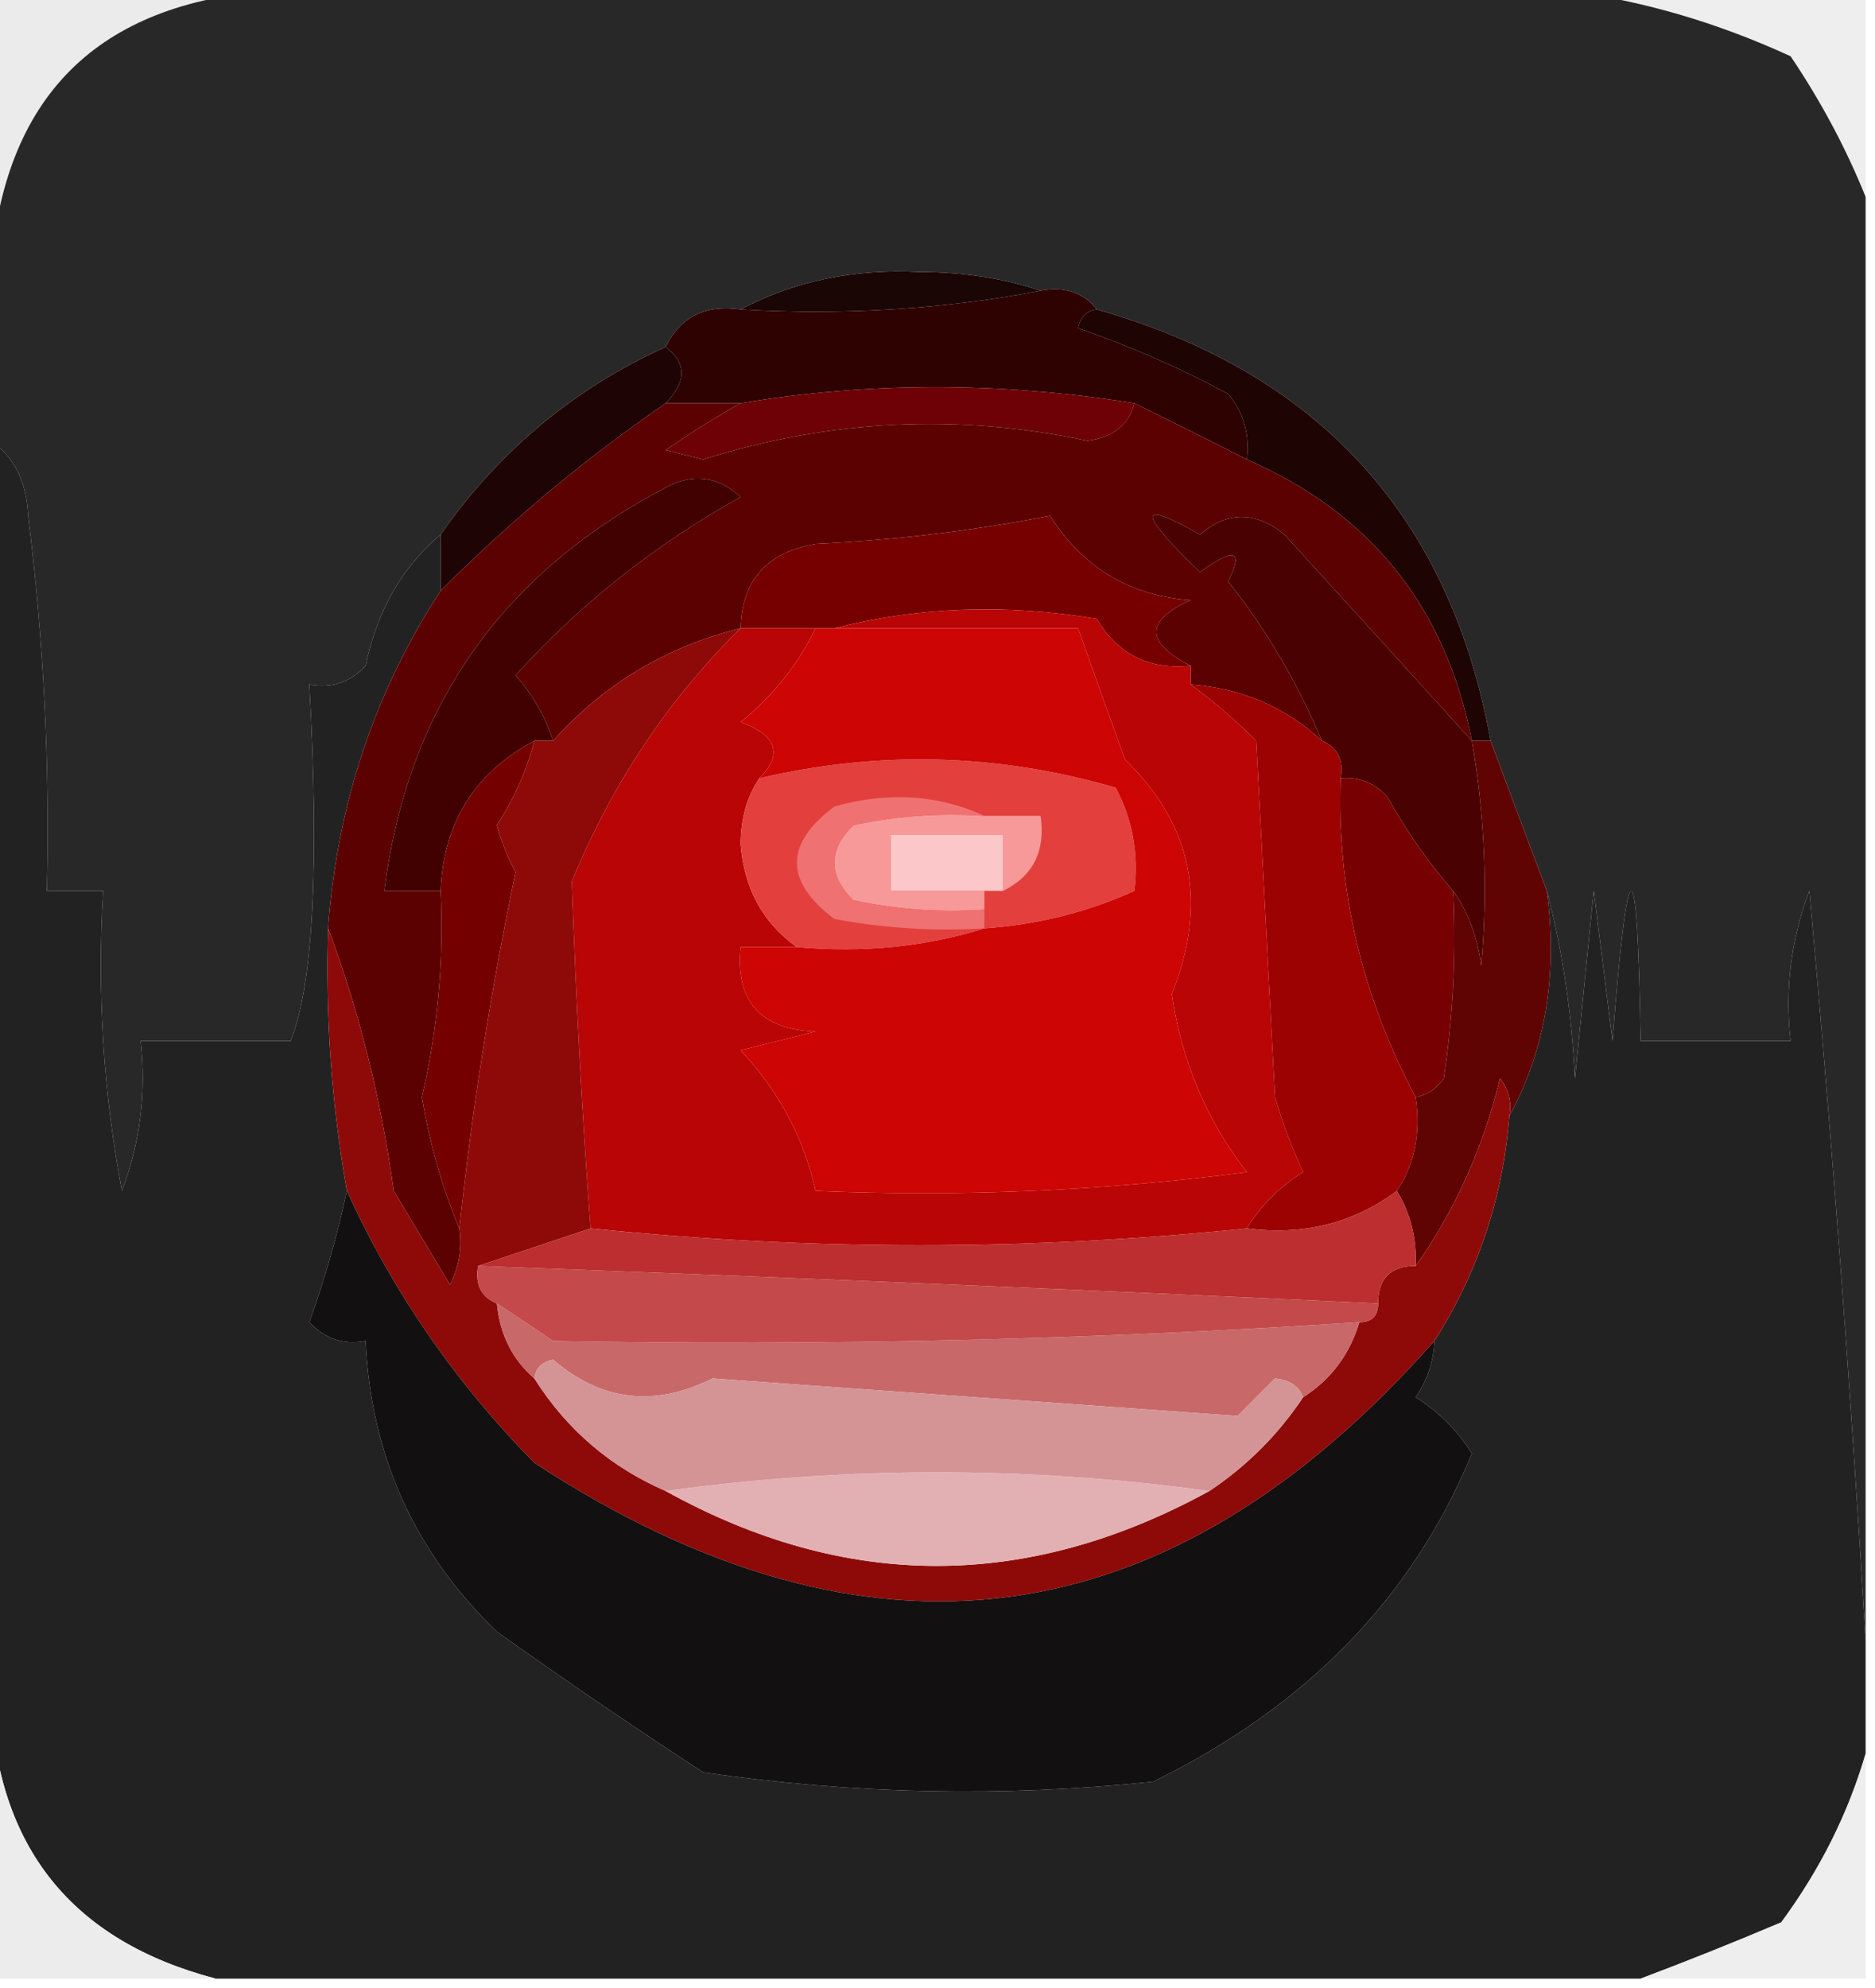 <?xml version="1.0" encoding="UTF-8"?>
<!DOCTYPE svg PUBLIC "-//W3C//DTD SVG 1.1//EN" "http://www.w3.org/Graphics/SVG/1.1/DTD/svg11.dtd">
<svg xmlns="http://www.w3.org/2000/svg" version="1.1" width="100px" height="106px" style="shape-rendering:geometricPrecision; text-rendering:geometricPrecision; image-rendering:optimizeQuality; fill-rule:evenodd; clip-rule:evenodd" xmlns:xlink="http://www.w3.org/1999/xlink">
<g><path style="opacity:1" fill="#ebebeb" d="M -0.5,-0.5 C 4.5,-0.5 9.5,-0.5 14.5,-0.5C 5.167,0.167 0.167,5.167 -0.5,14.5C -0.5,9.5 -0.5,4.5 -0.5,-0.5 Z"/></g>
<g><path style="opacity:1" fill="#eeeeee" d="M 83.5,-0.5 C 88.833,-0.5 94.167,-0.5 99.5,-0.5C 99.5,3.167 99.5,6.833 99.5,10.5C 98.461,7.917 97.128,5.417 95.5,3C 91.569,1.193 87.569,0.026 83.5,-0.5 Z"/></g>
<g><path style="opacity:1" fill="#282828" d="M 14.5,-0.5 C 37.5,-0.5 60.5,-0.5 83.5,-0.5C 87.569,0.026 91.569,1.193 95.5,3C 97.128,5.417 98.461,7.917 99.5,10.5C 99.5,36.167 99.5,61.833 99.5,87.5C 98.723,74.304 97.723,60.971 96.5,47.5C 95.52,50.087 95.187,52.753 95.5,55.5C 92.833,55.5 90.167,55.5 87.5,55.5C 87.329,44.854 86.829,44.854 86,55.5C 85.667,52.833 85.333,50.167 85,47.5C 84.667,50.833 84.333,54.167 84,57.5C 83.821,53.975 83.321,50.641 82.5,47.5C 81.506,44.876 80.506,42.21 79.5,39.5C 77.328,27.529 70.328,19.863 58.5,16.5C 57.791,15.596 56.791,15.263 55.5,15.5C 53.527,14.837 51.361,14.504 49,14.5C 45.523,14.328 42.356,14.994 39.5,16.5C 37.62,16.229 36.287,16.896 35.5,18.5C 30.619,20.709 26.619,24.043 23.5,28.5C 21.445,30.234 20.112,32.567 19.5,35.5C 18.675,36.386 17.675,36.719 16.5,36.5C 17.036,46.161 16.703,52.495 15.5,55.5C 12.833,55.5 10.167,55.5 7.5,55.5C 7.813,58.247 7.48,60.913 6.5,63.5C 5.505,58.208 5.172,52.875 5.5,47.5C 4.5,47.5 3.5,47.5 2.5,47.5C 2.665,40.808 2.332,34.141 1.5,27.5C 1.415,25.667 0.748,24.334 -0.5,23.5C -0.5,20.5 -0.5,17.5 -0.5,14.5C 0.167,5.167 5.167,0.167 14.5,-0.5 Z"/></g>
<g><path style="opacity:1" fill="#1a0605" d="M 55.5,15.5 C 50.359,16.488 45.026,16.821 39.5,16.5C 42.356,14.994 45.523,14.328 49,14.5C 51.361,14.504 53.527,14.837 55.5,15.5 Z"/></g>
<g><path style="opacity:1" fill="#2e0201" d="M 55.5,15.5 C 56.791,15.263 57.791,15.596 58.5,16.5C 57.957,16.56 57.624,16.893 57.5,17.5C 60.28,18.457 62.947,19.624 65.5,21C 66.337,22.011 66.67,23.178 66.5,24.5C 64.483,23.471 62.483,22.471 60.5,21.5C 53.346,20.356 46.346,20.356 39.5,21.5C 38.167,21.5 36.833,21.5 35.5,21.5C 36.625,20.348 36.625,19.348 35.5,18.5C 36.287,16.896 37.62,16.229 39.5,16.5C 45.026,16.821 50.359,16.488 55.5,15.5 Z"/></g>
<g><path style="opacity:1" fill="#6d0106" d="M 60.5,21.5 C 60.209,22.649 59.376,23.316 58,23.5C 51.082,22.035 44.249,22.368 37.5,24.5C 36.833,24.333 36.167,24.167 35.5,24C 36.858,23.066 38.192,22.232 39.5,21.5C 46.346,20.356 53.346,20.356 60.5,21.5 Z"/></g>
<g><path style="opacity:1" fill="#222222" d="M -0.5,23.5 C 0.748,24.334 1.415,25.667 1.5,27.5C 2.332,34.141 2.665,40.808 2.5,47.5C 3.5,47.5 4.5,47.5 5.5,47.5C 5.172,52.875 5.505,58.208 6.5,63.5C 7.48,60.913 7.813,58.247 7.5,55.5C 10.167,55.5 12.833,55.5 15.5,55.5C 16.703,52.495 17.036,46.161 16.5,36.5C 17.675,36.719 18.675,36.386 19.5,35.5C 20.112,32.567 21.445,30.234 23.5,28.5C 23.5,29.5 23.5,30.5 23.5,31.5C 19.975,36.907 17.975,42.907 17.5,49.5C 17.353,54.214 17.686,58.881 18.5,63.5C 17.992,65.865 17.325,68.199 16.5,70.5C 17.325,71.386 18.325,71.719 19.5,71.5C 19.781,77.608 22.114,82.775 26.5,87C 30.117,89.578 33.784,92.078 37.5,94.5C 45.479,95.665 53.479,95.832 61.5,95C 69.685,90.993 75.352,85.159 78.5,77.5C 77.737,76.281 76.737,75.281 75.5,74.5C 76.127,73.583 76.461,72.583 76.5,71.5C 78.829,67.845 80.163,63.845 80.5,59.5C 82.423,55.971 83.089,51.971 82.5,47.5C 83.321,50.641 83.821,53.975 84,57.5C 84.333,54.167 84.667,50.833 85,47.5C 85.333,50.167 85.667,52.833 86,55.5C 86.829,44.854 87.329,44.854 87.5,55.5C 90.167,55.5 92.833,55.5 95.5,55.5C 95.187,52.753 95.52,50.087 96.5,47.5C 97.723,60.971 98.723,74.304 99.5,87.5C 99.5,89.5 99.5,91.5 99.5,93.5C 98.579,96.676 97.079,99.676 95,102.5C 92.433,103.587 89.933,104.587 87.5,105.5C 62.167,105.5 36.833,105.5 11.5,105.5C 3.818,103.481 -0.182,98.481 -0.5,90.5C -0.5,68.167 -0.5,45.833 -0.5,23.5 Z"/></g>
<g><path style="opacity:1" fill="#1e0403" d="M 58.5,16.5 C 70.328,19.863 77.328,27.529 79.5,39.5C 79.167,39.5 78.833,39.5 78.5,39.5C 77.11,32.373 73.11,27.373 66.5,24.5C 66.67,23.178 66.337,22.011 65.5,21C 62.947,19.624 60.28,18.457 57.5,17.5C 57.624,16.893 57.957,16.56 58.5,16.5 Z"/></g>
<g><path style="opacity:1" fill="#1f0406" d="M 35.5,18.5 C 36.625,19.348 36.625,20.348 35.5,21.5C 31.215,24.448 27.215,27.781 23.5,31.5C 23.5,30.5 23.5,29.5 23.5,28.5C 26.619,24.043 30.619,20.709 35.5,18.5 Z"/></g>
<g><path style="opacity:1" fill="#5c0101" d="M 35.5,21.5 C 36.833,21.5 38.167,21.5 39.5,21.5C 38.192,22.232 36.858,23.066 35.5,24C 36.167,24.167 36.833,24.333 37.5,24.5C 44.249,22.368 51.082,22.035 58,23.5C 59.376,23.316 60.209,22.649 60.5,21.5C 62.483,22.471 64.483,23.471 66.5,24.5C 73.11,27.373 77.11,32.373 78.5,39.5C 75.239,35.899 71.906,32.233 68.5,28.5C 66.958,27.253 65.458,27.253 64,28.5C 60.638,26.602 60.638,27.268 64,30.5C 65.84,29.167 66.34,29.334 65.5,31C 67.538,33.569 69.204,36.403 70.5,39.5C 68.566,37.703 66.233,36.703 63.5,36.5C 63.5,36.167 63.5,35.833 63.5,35.5C 61.069,34.259 61.069,33.092 63.5,32C 60.262,31.768 57.762,30.268 56,27.5C 51.92,28.3 47.753,28.8 43.5,29C 40.894,29.451 39.561,30.951 39.5,33.5C 35.539,34.479 32.206,36.479 29.5,39.5C 29.096,38.244 28.43,37.077 27.5,36C 30.956,32.193 34.956,29.026 39.5,26.5C 38.277,25.386 36.944,25.22 35.5,26C 26.715,30.604 21.715,37.771 20.5,47.5C 21.5,47.5 22.5,47.5 23.5,47.5C 23.68,51.215 23.346,54.882 22.5,58.5C 22.929,61.029 23.596,63.362 24.5,65.5C 24.649,66.552 24.483,67.552 24,68.5C 23,66.833 22,65.167 21,63.5C 20.317,58.56 19.15,53.893 17.5,49.5C 17.975,42.907 19.975,36.907 23.5,31.5C 27.215,27.781 31.215,24.448 35.5,21.5 Z"/></g>
<g><path style="opacity:1" fill="#760000" d="M 63.5,35.5 C 61.284,35.725 59.617,34.892 58.5,33C 53.648,32.185 48.981,32.352 44.5,33.5C 44.167,33.5 43.833,33.5 43.5,33.5C 42.167,33.5 40.833,33.5 39.5,33.5C 39.561,30.951 40.894,29.451 43.5,29C 47.753,28.8 51.92,28.3 56,27.5C 57.762,30.268 60.262,31.768 63.5,32C 61.069,33.092 61.069,34.259 63.5,35.5 Z"/></g>
<g><path style="opacity:1" fill="#4a0101" d="M 78.5,39.5 C 79.19,43.49 79.357,47.49 79,51.5C 78.79,49.942 78.29,48.608 77.5,47.5C 76.196,46.013 75.03,44.346 74,42.5C 73.329,41.748 72.496,41.414 71.5,41.5C 71.672,40.508 71.338,39.842 70.5,39.5C 69.204,36.403 67.538,33.569 65.5,31C 66.34,29.334 65.84,29.167 64,30.5C 60.638,27.268 60.638,26.602 64,28.5C 65.458,27.253 66.958,27.253 68.5,28.5C 71.906,32.233 75.239,35.899 78.5,39.5 Z"/></g>
<g><path style="opacity:1" fill="#420101" d="M 29.5,39.5 C 29.167,39.5 28.833,39.5 28.5,39.5C 25.318,41.193 23.652,43.859 23.5,47.5C 22.5,47.5 21.5,47.5 20.5,47.5C 21.715,37.771 26.715,30.604 35.5,26C 36.944,25.22 38.277,25.386 39.5,26.5C 34.956,29.026 30.956,32.193 27.5,36C 28.43,37.077 29.096,38.244 29.5,39.5 Z"/></g>
<g><path style="opacity:1" fill="#750000" d="M 28.5,39.5 C 28.081,41.094 27.414,42.594 26.5,44C 26.735,44.873 27.069,45.706 27.5,46.5C 26.178,52.799 25.178,59.132 24.5,65.5C 23.596,63.362 22.929,61.029 22.5,58.5C 23.346,54.882 23.68,51.215 23.5,47.5C 23.652,43.859 25.318,41.193 28.5,39.5 Z"/></g>
<g><path style="opacity:1" fill="#770002" d="M 71.5,41.5 C 72.496,41.414 73.329,41.748 74,42.5C 75.03,44.346 76.196,46.013 77.5,47.5C 77.665,50.85 77.498,54.183 77,57.5C 76.617,58.056 76.117,58.389 75.5,58.5C 72.626,53.093 71.293,47.426 71.5,41.5 Z"/></g>
<g><path style="opacity:1" fill="#b90505" d="M 44.5,33.5 C 48.981,32.352 53.648,32.185 58.5,33C 59.617,34.892 61.284,35.725 63.5,35.5C 63.5,35.833 63.5,36.167 63.5,36.5C 64.688,37.364 65.855,38.364 67,39.5C 67.333,45.833 67.667,52.167 68,58.5C 68.402,59.872 68.902,61.205 69.5,62.5C 68.23,63.288 67.23,64.288 66.5,65.5C 54.852,66.696 43.185,66.696 31.5,65.5C 31.044,59.427 30.71,53.261 30.5,47C 32.632,41.802 35.632,37.302 39.5,33.5C 40.833,33.5 42.167,33.5 43.5,33.5C 42.54,35.461 41.206,37.127 39.5,38.5C 41.435,39.213 41.768,40.213 40.5,41.5C 39.848,42.449 39.514,43.615 39.5,45C 39.685,47.376 40.685,49.209 42.5,50.5C 41.5,50.5 40.5,50.5 39.5,50.5C 39.22,53.388 40.553,54.888 43.5,55C 42.167,55.333 40.833,55.667 39.5,56C 41.54,58.185 42.874,60.685 43.5,63.5C 51.196,63.831 58.862,63.498 66.5,62.5C 64.34,59.707 63.007,56.54 62.5,53C 64.437,48.142 63.604,43.975 60,40.5C 59.144,38.132 58.31,35.798 57.5,33.5C 53.167,33.5 48.833,33.5 44.5,33.5 Z"/></g>
<g><path style="opacity:1" fill="#e23f3d" d="M 52.5,49.5 C 49.375,50.479 46.042,50.813 42.5,50.5C 40.685,49.209 39.685,47.376 39.5,45C 39.514,43.615 39.848,42.449 40.5,41.5C 46.871,40.004 53.205,40.17 59.5,42C 60.406,43.7 60.739,45.533 60.5,47.5C 57.996,48.639 55.33,49.306 52.5,49.5 Z"/></g>
<g><path style="opacity:1" fill="#f79998" d="M 52.5,43.5 C 53.5,43.5 54.5,43.5 55.5,43.5C 55.771,45.38 55.104,46.713 53.5,47.5C 53.5,46.5 53.5,45.5 53.5,44.5C 51.5,44.5 49.5,44.5 47.5,44.5C 47.5,45.5 47.5,46.5 47.5,47.5C 49.167,47.5 50.833,47.5 52.5,47.5C 52.5,47.833 52.5,48.167 52.5,48.5C 50.143,48.663 47.81,48.497 45.5,48C 44.167,46.667 44.167,45.333 45.5,44C 47.81,43.503 50.143,43.337 52.5,43.5 Z"/></g>
<g><path style="opacity:1" fill="#fbc7c8" d="M 53.5,47.5 C 53.167,47.5 52.833,47.5 52.5,47.5C 50.833,47.5 49.167,47.5 47.5,47.5C 47.5,46.5 47.5,45.5 47.5,44.5C 49.5,44.5 51.5,44.5 53.5,44.5C 53.5,45.5 53.5,46.5 53.5,47.5 Z"/></g>
<g><path style="opacity:1" fill="#f07172" d="M 52.5,43.5 C 50.143,43.337 47.81,43.503 45.5,44C 44.167,45.333 44.167,46.667 45.5,48C 47.81,48.497 50.143,48.663 52.5,48.5C 52.5,48.833 52.5,49.167 52.5,49.5C 49.813,49.664 47.146,49.497 44.5,49C 41.833,47 41.833,45 44.5,43C 47.367,42.199 50.034,42.366 52.5,43.5 Z"/></g>
<g><path style="opacity:1" fill="#cd0504" d="M 43.5,33.5 C 43.833,33.5 44.167,33.5 44.5,33.5C 48.833,33.5 53.167,33.5 57.5,33.5C 58.31,35.798 59.144,38.132 60,40.5C 63.604,43.975 64.437,48.142 62.5,53C 63.007,56.54 64.34,59.707 66.5,62.5C 58.862,63.498 51.196,63.831 43.5,63.5C 42.874,60.685 41.54,58.185 39.5,56C 40.833,55.667 42.167,55.333 43.5,55C 40.553,54.888 39.22,53.388 39.5,50.5C 40.5,50.5 41.5,50.5 42.5,50.5C 46.042,50.813 49.375,50.479 52.5,49.5C 55.33,49.306 57.996,48.639 60.5,47.5C 60.739,45.533 60.406,43.7 59.5,42C 53.205,40.17 46.871,40.004 40.5,41.5C 41.768,40.213 41.435,39.213 39.5,38.5C 41.206,37.127 42.54,35.461 43.5,33.5 Z"/></g>
<g><path style="opacity:1" fill="#9c0202" d="M 63.5,36.5 C 66.233,36.703 68.566,37.703 70.5,39.5C 71.338,39.842 71.672,40.508 71.5,41.5C 71.293,47.426 72.626,53.093 75.5,58.5C 75.784,60.415 75.451,62.081 74.5,63.5C 72.18,65.226 69.513,65.893 66.5,65.5C 67.23,64.288 68.23,63.288 69.5,62.5C 68.902,61.205 68.402,59.872 68,58.5C 67.667,52.167 67.333,45.833 67,39.5C 65.855,38.364 64.688,37.364 63.5,36.5 Z"/></g>
<g><path style="opacity:1" fill="#600303" d="M 78.5,39.5 C 78.833,39.5 79.167,39.5 79.5,39.5C 80.506,42.21 81.506,44.876 82.5,47.5C 83.089,51.971 82.423,55.971 80.5,59.5C 80.631,58.761 80.464,58.094 80,57.5C 79.089,61.23 77.589,64.563 75.5,67.5C 75.567,66.041 75.234,64.708 74.5,63.5C 75.451,62.081 75.784,60.415 75.5,58.5C 76.117,58.389 76.617,58.056 77,57.5C 77.498,54.183 77.665,50.85 77.5,47.5C 78.29,48.608 78.79,49.942 79,51.5C 79.357,47.49 79.19,43.49 78.5,39.5 Z"/></g>
<g><path style="opacity:1" fill="#8e0a09" d="M 39.5,33.5 C 35.632,37.302 32.632,41.802 30.5,47C 30.71,53.261 31.044,59.427 31.5,65.5C 29.5,66.167 27.5,66.833 25.5,67.5C 25.328,68.492 25.662,69.158 26.5,69.5C 26.66,71.153 27.326,72.486 28.5,73.5C 30.219,76.219 32.553,78.219 35.5,79.5C 45.117,84.825 54.784,84.825 64.5,79.5C 66.5,78.167 68.167,76.5 69.5,74.5C 70.974,73.564 71.974,72.23 72.5,70.5C 73.167,70.5 73.5,70.167 73.5,69.5C 73.5,68.167 74.167,67.5 75.5,67.5C 77.589,64.563 79.089,61.23 80,57.5C 80.464,58.094 80.631,58.761 80.5,59.5C 80.163,63.845 78.829,67.845 76.5,71.5C 62.361,87.511 46.361,89.678 28.5,78C 24.28,73.709 20.947,68.876 18.5,63.5C 17.686,58.881 17.353,54.214 17.5,49.5C 19.15,53.893 20.317,58.56 21,63.5C 22,65.167 23,66.833 24,68.5C 24.483,67.552 24.649,66.552 24.5,65.5C 25.178,59.132 26.178,52.799 27.5,46.5C 27.069,45.706 26.735,44.873 26.5,44C 27.414,42.594 28.081,41.094 28.5,39.5C 28.833,39.5 29.167,39.5 29.5,39.5C 32.206,36.479 35.539,34.479 39.5,33.5 Z"/></g>
<g><path style="opacity:1" fill="#c96868" d="M 26.5,69.5 C 27.482,70.141 28.482,70.808 29.5,71.5C 43.789,71.773 58.122,71.44 72.5,70.5C 71.974,72.23 70.974,73.564 69.5,74.5C 69.265,73.903 68.765,73.57 68,73.5C 67.333,74.167 66.667,74.833 66,75.5C 56.667,74.833 47.333,74.167 38,73.5C 34.908,75.046 32.075,74.713 29.5,72.5C 28.893,72.624 28.56,72.957 28.5,73.5C 27.326,72.486 26.66,71.153 26.5,69.5 Z"/></g>
<g><path style="opacity:1" fill="#c3494b" d="M 25.5,67.5 C 41.369,68.085 57.369,68.751 73.5,69.5C 73.5,70.167 73.167,70.5 72.5,70.5C 58.122,71.44 43.789,71.773 29.5,71.5C 28.482,70.808 27.482,70.141 26.5,69.5C 25.662,69.158 25.328,68.492 25.5,67.5 Z"/></g>
<g><path style="opacity:1" fill="#bc2e2f" d="M 74.5,63.5 C 75.234,64.708 75.567,66.041 75.5,67.5C 74.167,67.5 73.5,68.167 73.5,69.5C 57.369,68.751 41.369,68.085 25.5,67.5C 27.5,66.833 29.5,66.167 31.5,65.5C 43.185,66.696 54.852,66.696 66.5,65.5C 69.513,65.893 72.18,65.226 74.5,63.5 Z"/></g>
<g><path style="opacity:1" fill="#121010" d="M 18.5,63.5 C 20.947,68.876 24.28,73.709 28.5,78C 46.361,89.678 62.361,87.511 76.5,71.5C 76.461,72.583 76.127,73.583 75.5,74.5C 76.737,75.281 77.737,76.281 78.5,77.5C 75.352,85.159 69.685,90.993 61.5,95C 53.479,95.832 45.479,95.665 37.5,94.5C 33.784,92.078 30.117,89.578 26.5,87C 22.114,82.775 19.781,77.608 19.5,71.5C 18.325,71.719 17.325,71.386 16.5,70.5C 17.325,68.199 17.992,65.865 18.5,63.5 Z"/></g>
<g><path style="opacity:1" fill="#e2b0b2" d="M 35.5,79.5 C 45.167,78.167 54.833,78.167 64.5,79.5C 54.784,84.825 45.117,84.825 35.5,79.5 Z"/></g>
<g><path style="opacity:1" fill="#d49395" d="M 69.5,74.5 C 68.167,76.5 66.5,78.167 64.5,79.5C 54.833,78.167 45.167,78.167 35.5,79.5C 32.553,78.219 30.219,76.219 28.5,73.5C 28.56,72.957 28.893,72.624 29.5,72.5C 32.075,74.713 34.908,75.046 38,73.5C 47.333,74.167 56.667,74.833 66,75.5C 66.667,74.833 67.333,74.167 68,73.5C 68.765,73.57 69.265,73.903 69.5,74.5 Z"/></g>
<g><path style="opacity:1" fill="#ececec" d="M -0.5,90.5 C -0.182,98.481 3.818,103.481 11.5,105.5C 7.5,105.5 3.5,105.5 -0.5,105.5C -0.5,100.5 -0.5,95.5 -0.5,90.5 Z"/></g>
<g><path style="opacity:1" fill="#eeeeee" d="M 99.5,93.5 C 99.5,97.5 99.5,101.5 99.5,105.5C 95.5,105.5 91.5,105.5 87.5,105.5C 89.933,104.587 92.433,103.587 95,102.5C 97.079,99.676 98.579,96.676 99.5,93.5 Z"/></g>
</svg>
